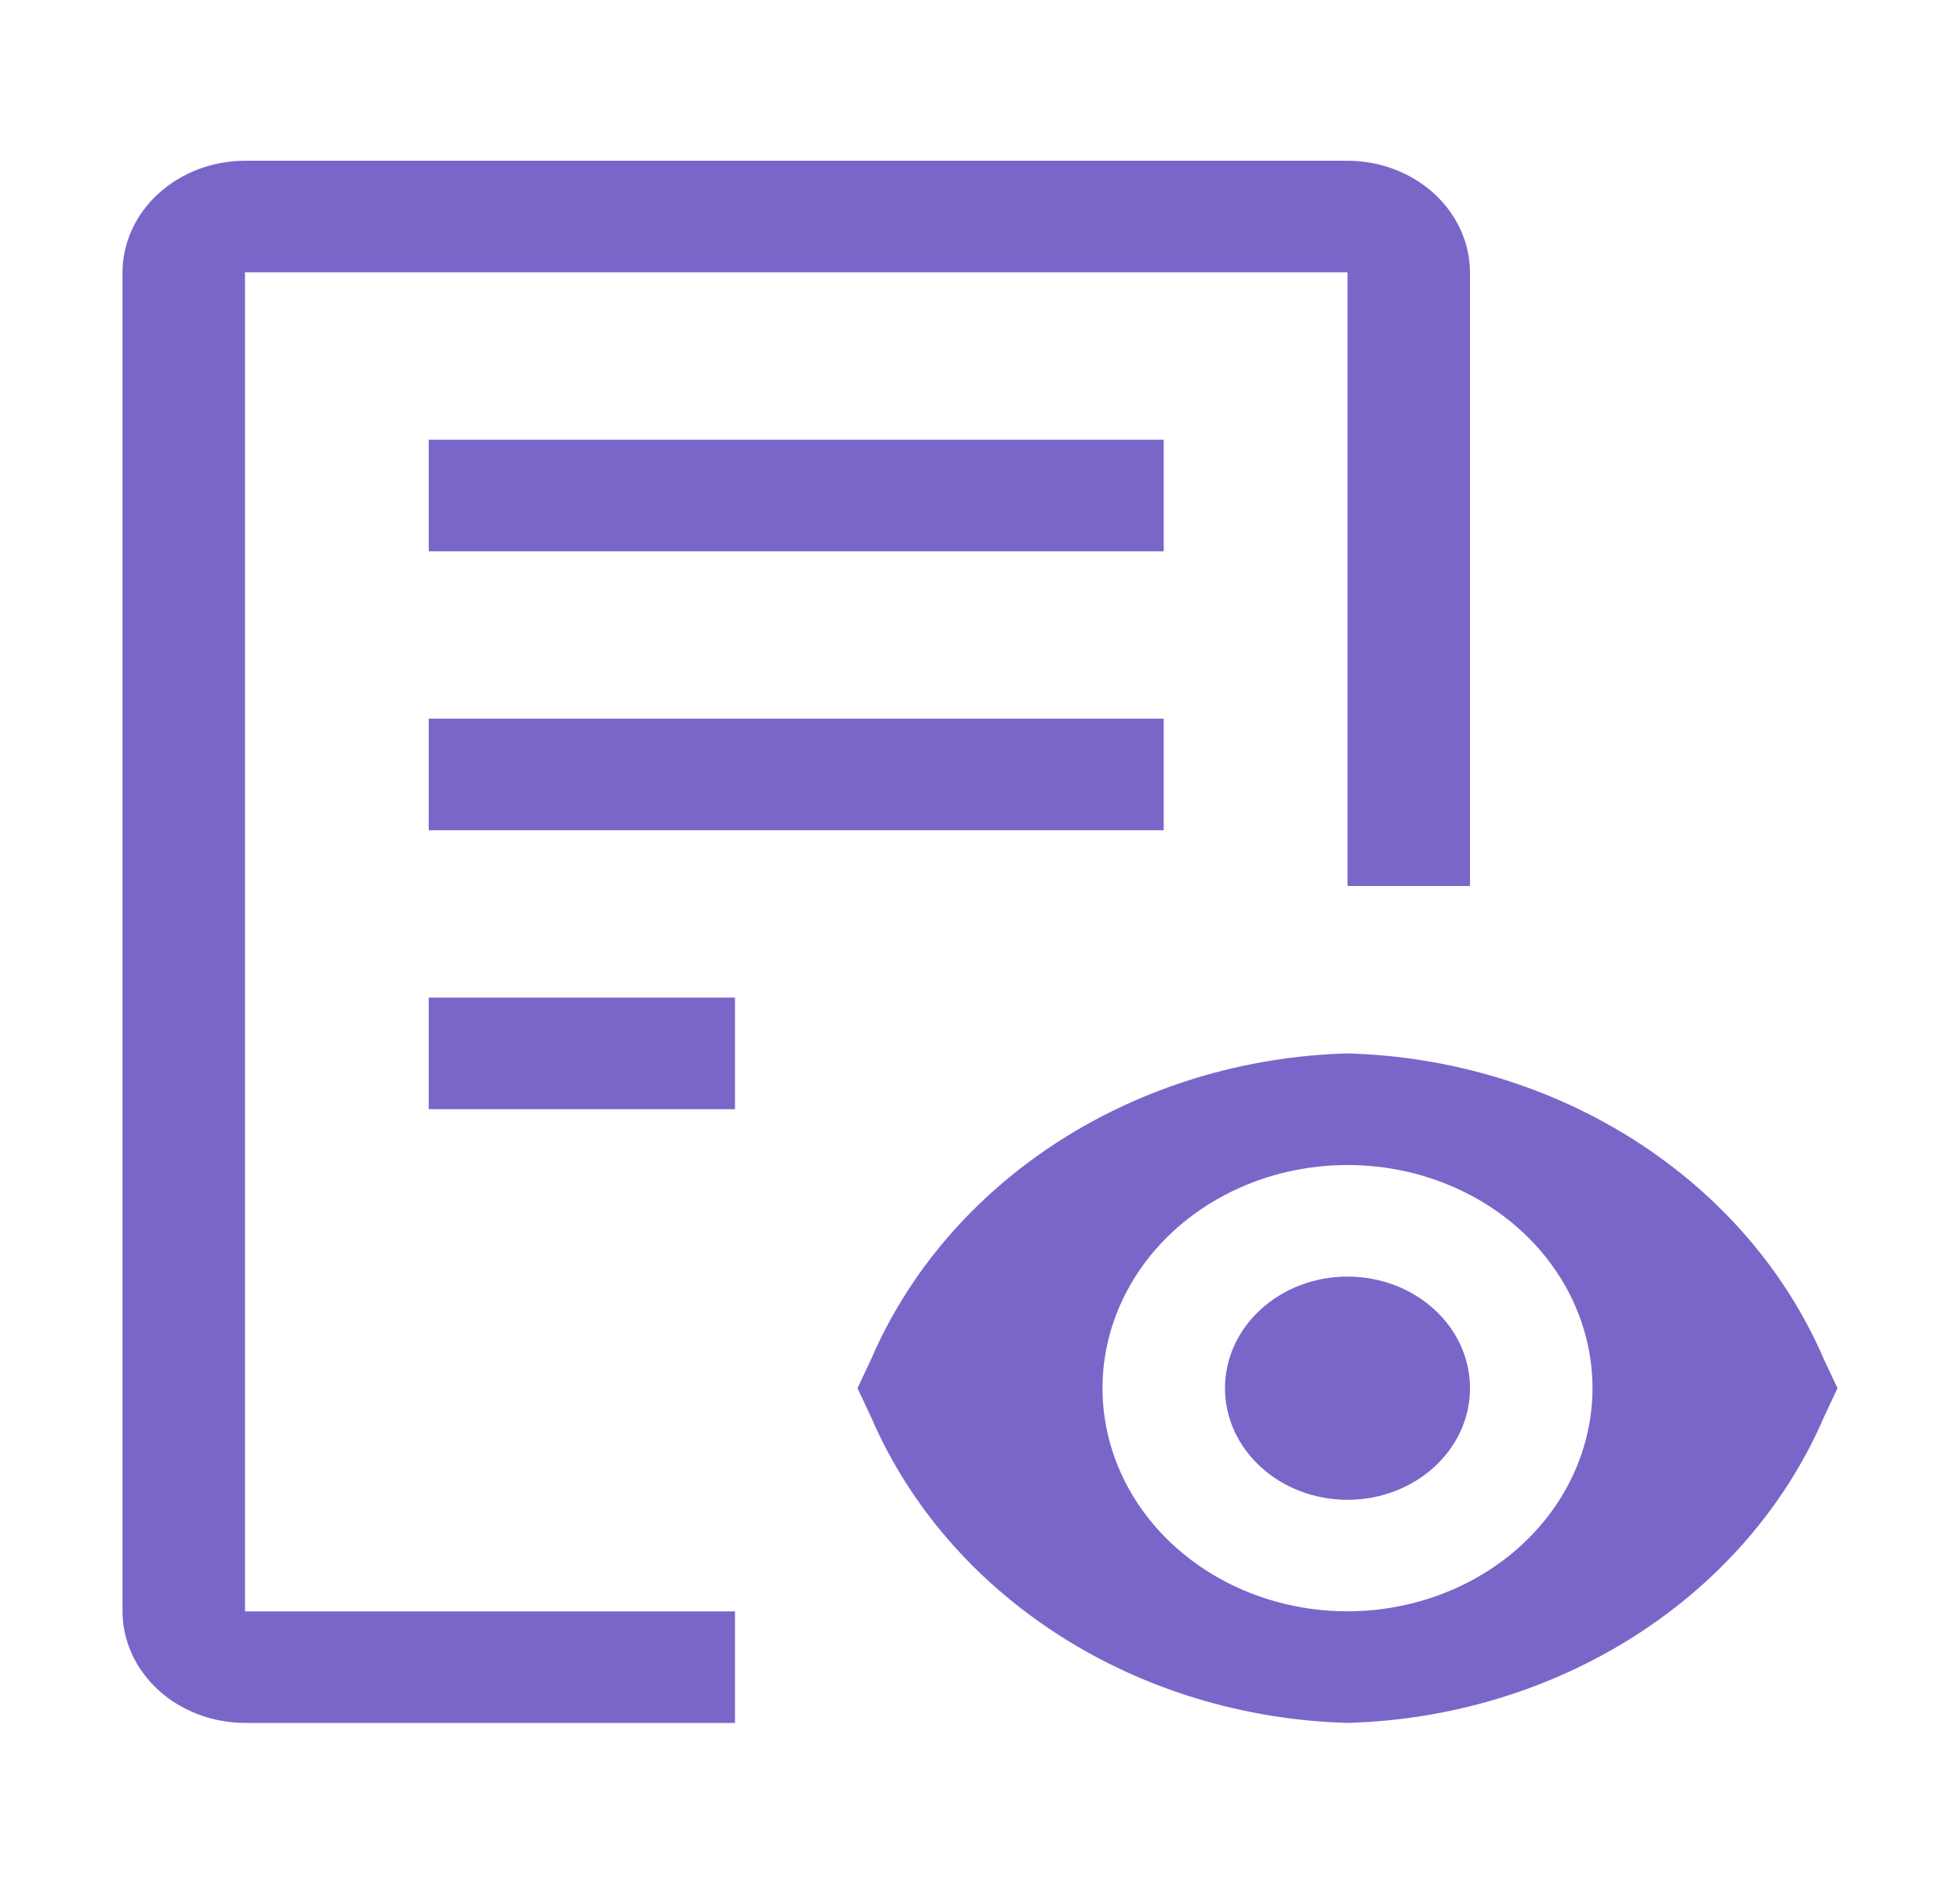 <svg width="30" height="29" viewBox="0 0 30 29" fill="none" xmlns="http://www.w3.org/2000/svg">
<path d="M20.625 22.955C21.66 22.955 22.5 22.19 22.5 21.247C22.5 20.303 21.66 19.539 20.625 19.539C19.59 19.539 18.75 20.303 18.75 21.247C18.75 22.19 19.59 22.955 20.625 22.955Z" fill="#2200A5" fill-opacity="0.6"/>
<path d="M27.916 20.802C27.337 19.458 26.337 18.298 25.041 17.466C23.745 16.634 22.21 16.167 20.625 16.123C19.04 16.167 17.505 16.634 16.209 17.466C14.913 18.298 13.913 19.458 13.334 20.802L13.125 21.247L13.334 21.692C13.913 23.036 14.913 24.196 16.209 25.027C17.505 25.859 19.04 26.326 20.625 26.37C22.21 26.326 23.745 25.859 25.041 25.027C26.337 24.196 27.337 23.036 27.916 21.692L28.125 21.247L27.916 20.802ZM20.625 24.662C19.883 24.662 19.158 24.462 18.542 24.087C17.925 23.711 17.444 23.178 17.16 22.554C16.877 21.93 16.802 21.243 16.947 20.58C17.092 19.918 17.449 19.309 17.973 18.831C18.498 18.354 19.166 18.028 19.893 17.897C20.621 17.765 21.375 17.832 22.06 18.091C22.745 18.349 23.331 18.787 23.743 19.349C24.155 19.911 24.375 20.571 24.375 21.247C24.374 22.152 23.978 23.02 23.275 23.661C22.572 24.301 21.619 24.661 20.625 24.662ZM6.562 15.269H11.25V16.977H6.562V15.269ZM6.562 10.999H17.812V12.707H6.562V10.999ZM6.562 6.73H17.812V8.438H6.562V6.73Z" fill="#2200A5" fill-opacity="0.6"/>
<path d="M20.625 2.46H3.75C3.253 2.461 2.777 2.642 2.426 2.962C2.075 3.282 1.876 3.715 1.875 4.168V24.663C1.876 25.115 2.075 25.549 2.426 25.869C2.777 26.189 3.253 26.369 3.75 26.37H11.25V24.663H3.75V4.168H20.625V13.561H22.5V4.168C22.498 3.715 22.3 3.282 21.949 2.962C21.598 2.642 21.122 2.461 20.625 2.46Z" fill="#2200A5" fill-opacity="0.6"/>
</svg>
